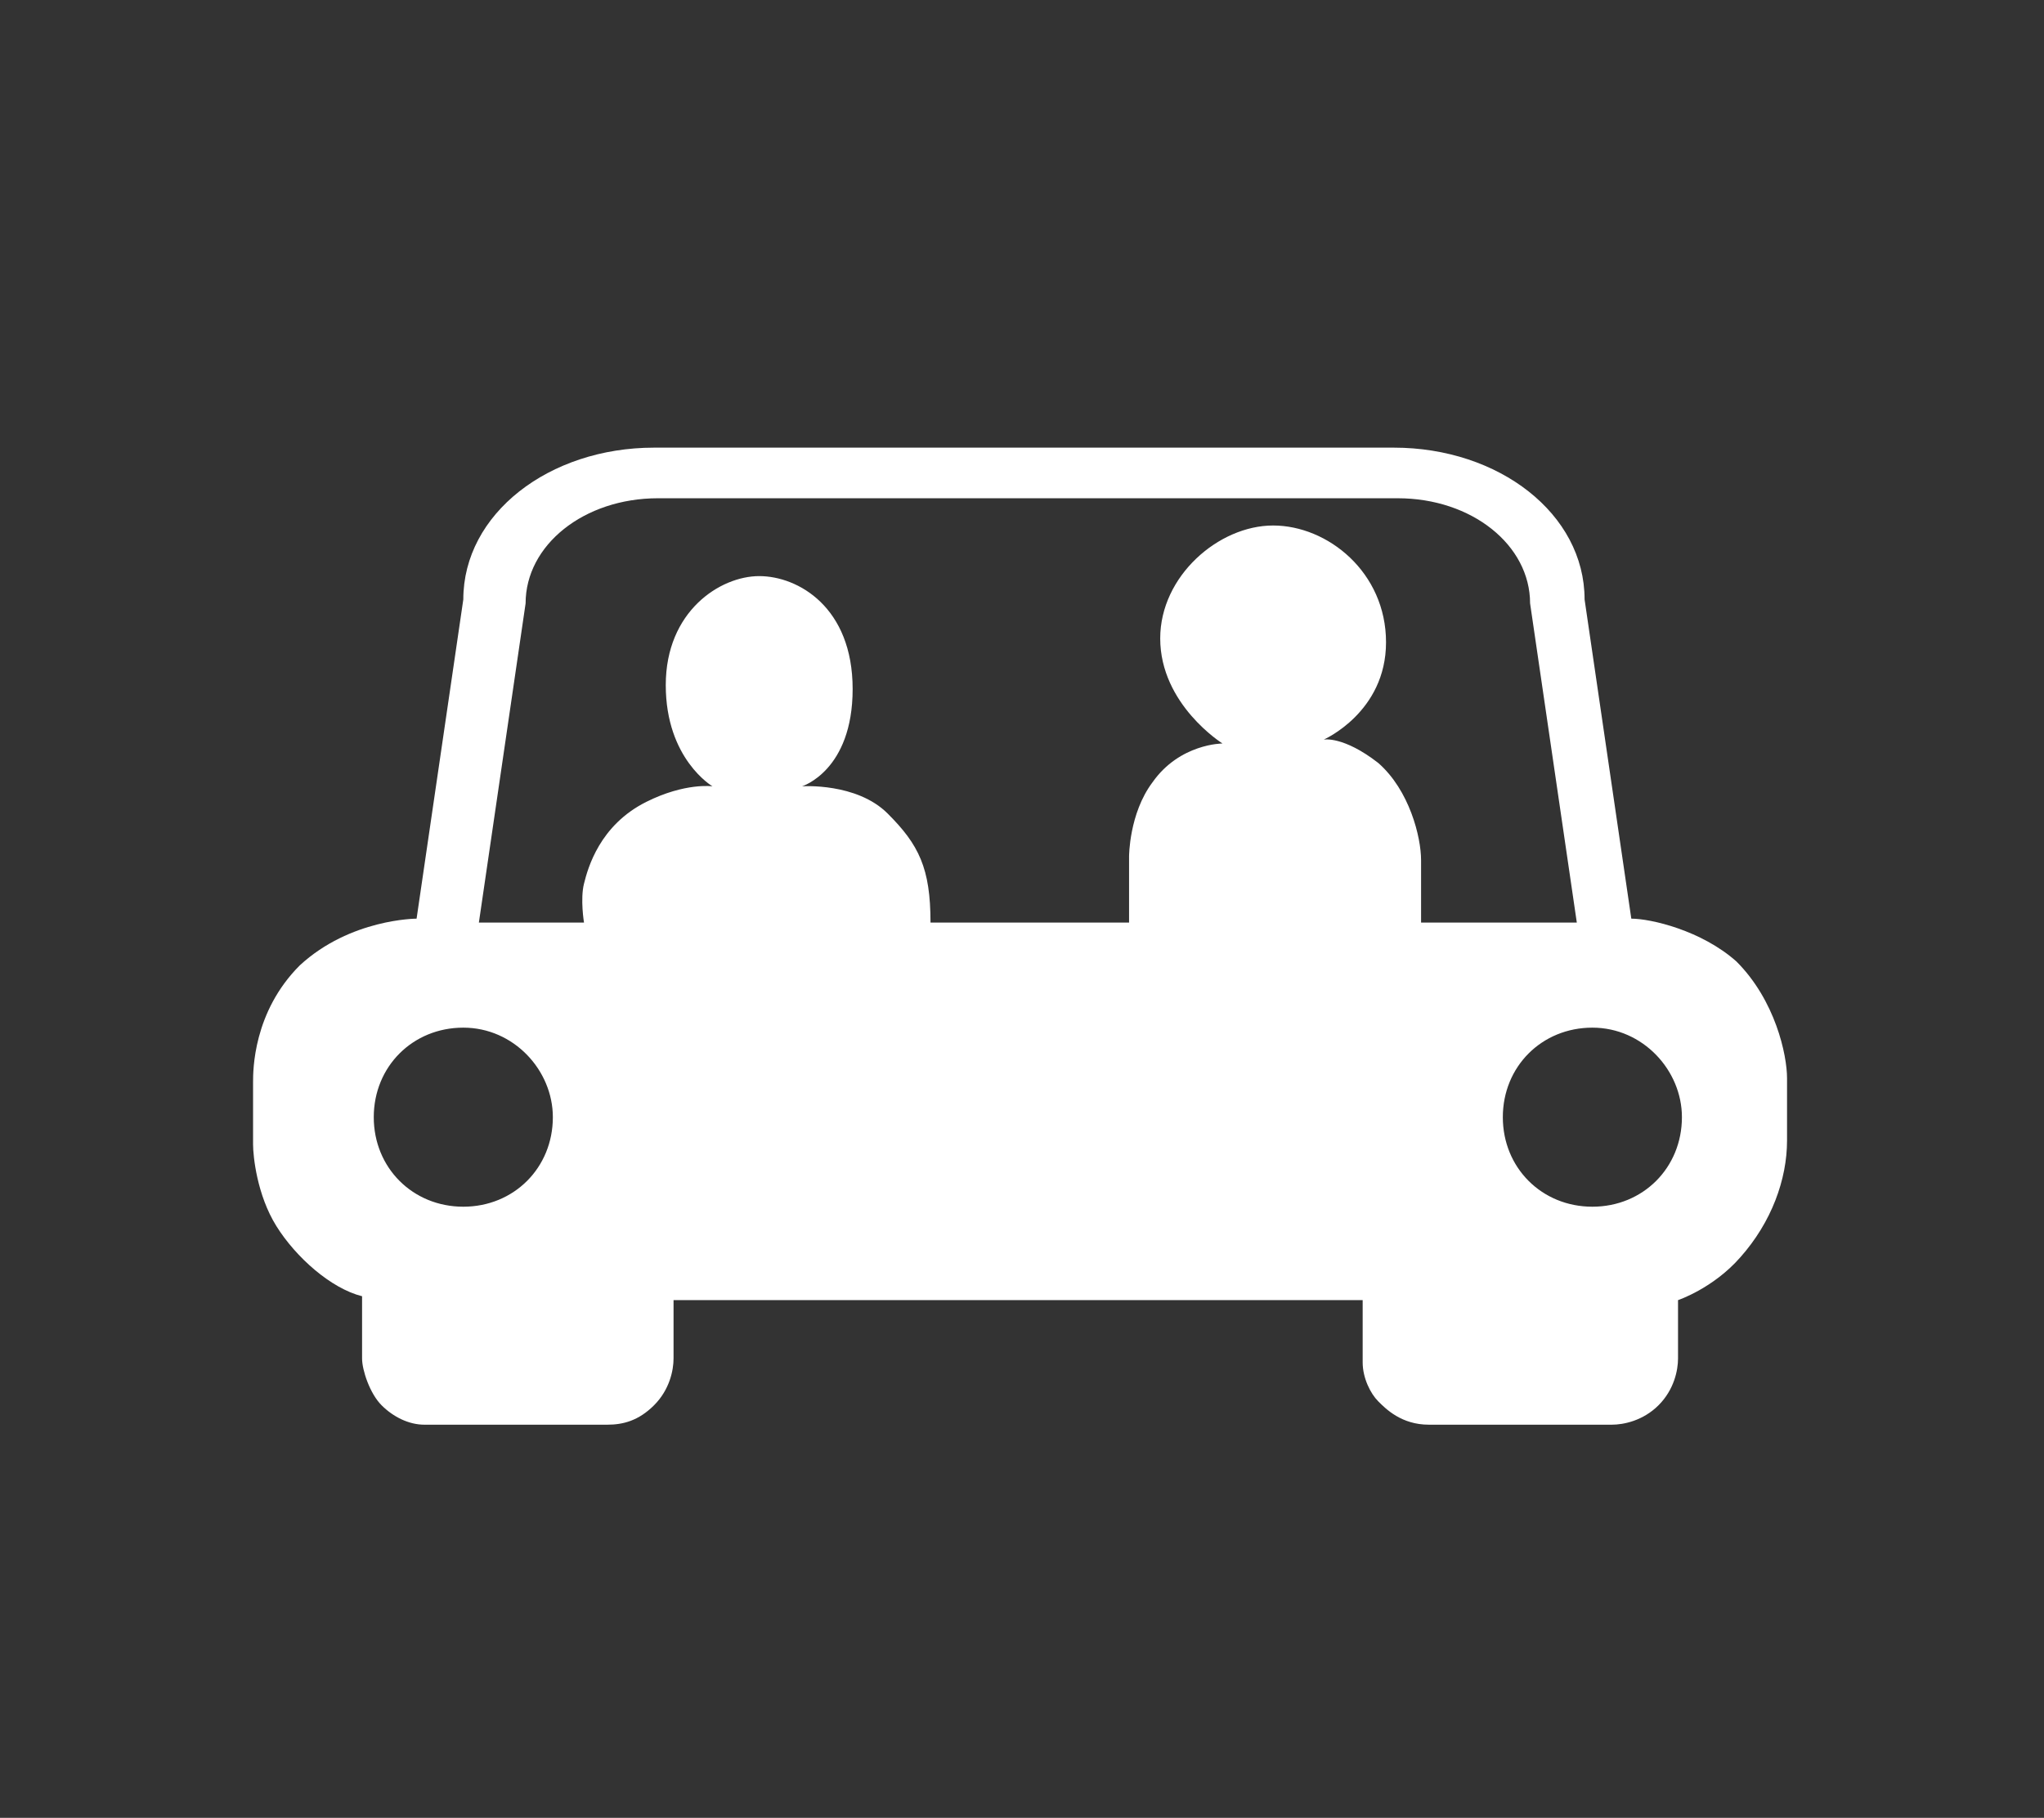 <?xml version="1.0" encoding="utf-8"?>
<!-- Generator: Adobe Illustrator 19.0.0, SVG Export Plug-In . SVG Version: 6.00 Build 0)  -->
<svg version="1.1" id="Layer_1" xmlns="http://www.w3.org/2000/svg" xmlns:xlink="http://www.w3.org/1999/xlink" x="0px" y="0px"
	 viewBox="0 0 52.5 46.7" style="enable-background:new 0 0 52.5 46.7;" xml:space="preserve">
<rect x="0" y="0" width="52.5" height="46.7" fill="#333333" stroke="none"/>
<style type="text/css">
	.st0{fill:#FFF;}
</style>
<path id="XMLID_1_" class="st0" d="M41.9,23.6l-1.2-8.2c0-2.2-2.2-3.9-4.9-3.9h-19c-2.7,0-4.9,1.7-4.9,3.9l-1.2,8.2c0,0-1.7,0-3,1.2
	c-1.2,1.2-1.2,2.7-1.2,3c0,0.3,0,1.3,0,1.6c0,0.3,0.1,1.3,0.6,2.1c0.5,0.8,1.4,1.6,2.2,1.8c0,0,0,1.3,0,1.6c0,0.3,0.2,0.9,0.5,1.2
	c0.3,0.3,0.7,0.5,1.1,0.5c0.5,0,4.3,0,4.7,0s0.8-0.1,1.2-0.5c0.4-0.4,0.5-0.9,0.5-1.2c0-0.3,0-1.5,0-1.5H35c0,0,0,1.2,0,1.6
	c0,0.4,0.2,0.8,0.4,1c0.2,0.2,0.6,0.6,1.3,0.6c0.7,0,4.4,0,4.7,0c0.3,0,0.8-0.1,1.2-0.5c0.4-0.4,0.5-0.9,0.5-1.2c0-0.3,0-1.5,0-1.5
	s0.9-0.3,1.6-1.1c0.8-0.9,1.2-2,1.2-3c0-1,0-1,0-1.6c0-0.6-0.3-2-1.3-3C43.7,23.9,42.4,23.6,41.9,23.6z M31.4,19.1c0,0-1.1,0-1.8,1
	C29,20.9,29,22,29,22v1.7h-5.1c0-1.4-0.3-2-1.1-2.8c-0.8-0.8-2.2-0.7-2.2-0.7s1.3-0.4,1.3-2.5c0-2.1-1.4-2.9-2.4-2.9
	c-1,0-2.4,0.9-2.4,2.8c0,1.9,1.2,2.6,1.2,2.6s-0.7-0.1-1.7,0.4c-1.2,0.6-1.5,1.7-1.6,2.1c-0.1,0.4,0,1,0,1h-2.7l1.2-8.2
	c0-1.5,1.5-2.7,3.4-2.7h19c1.9,0,3.4,1.2,3.4,2.7l1.2,8.2h-4c0,0,0-1,0-1.6c0-0.6-0.3-1.8-1.1-2.5C34.5,18.9,34,19,34,19
	s1.6-0.7,1.6-2.5c0-1.8-1.5-3-2.9-3c-1.4,0-2.9,1.3-2.9,2.9C29.8,18.1,31.4,19.1,31.4,19.1z M43.2,28.7c0,1.3-1,2.3-2.3,2.3
	c-1.3,0-2.3-1-2.3-2.3c0-1.3,1-2.3,2.3-2.3C42.2,26.4,43.2,27.5,43.2,28.7z M14.2,28.7c0,1.3-1,2.3-2.3,2.3c-1.3,0-2.3-1-2.3-2.3
	c0-1.3,1-2.3,2.3-2.3C13.2,26.4,14.2,27.5,14.2,28.7z"/>
</svg>
